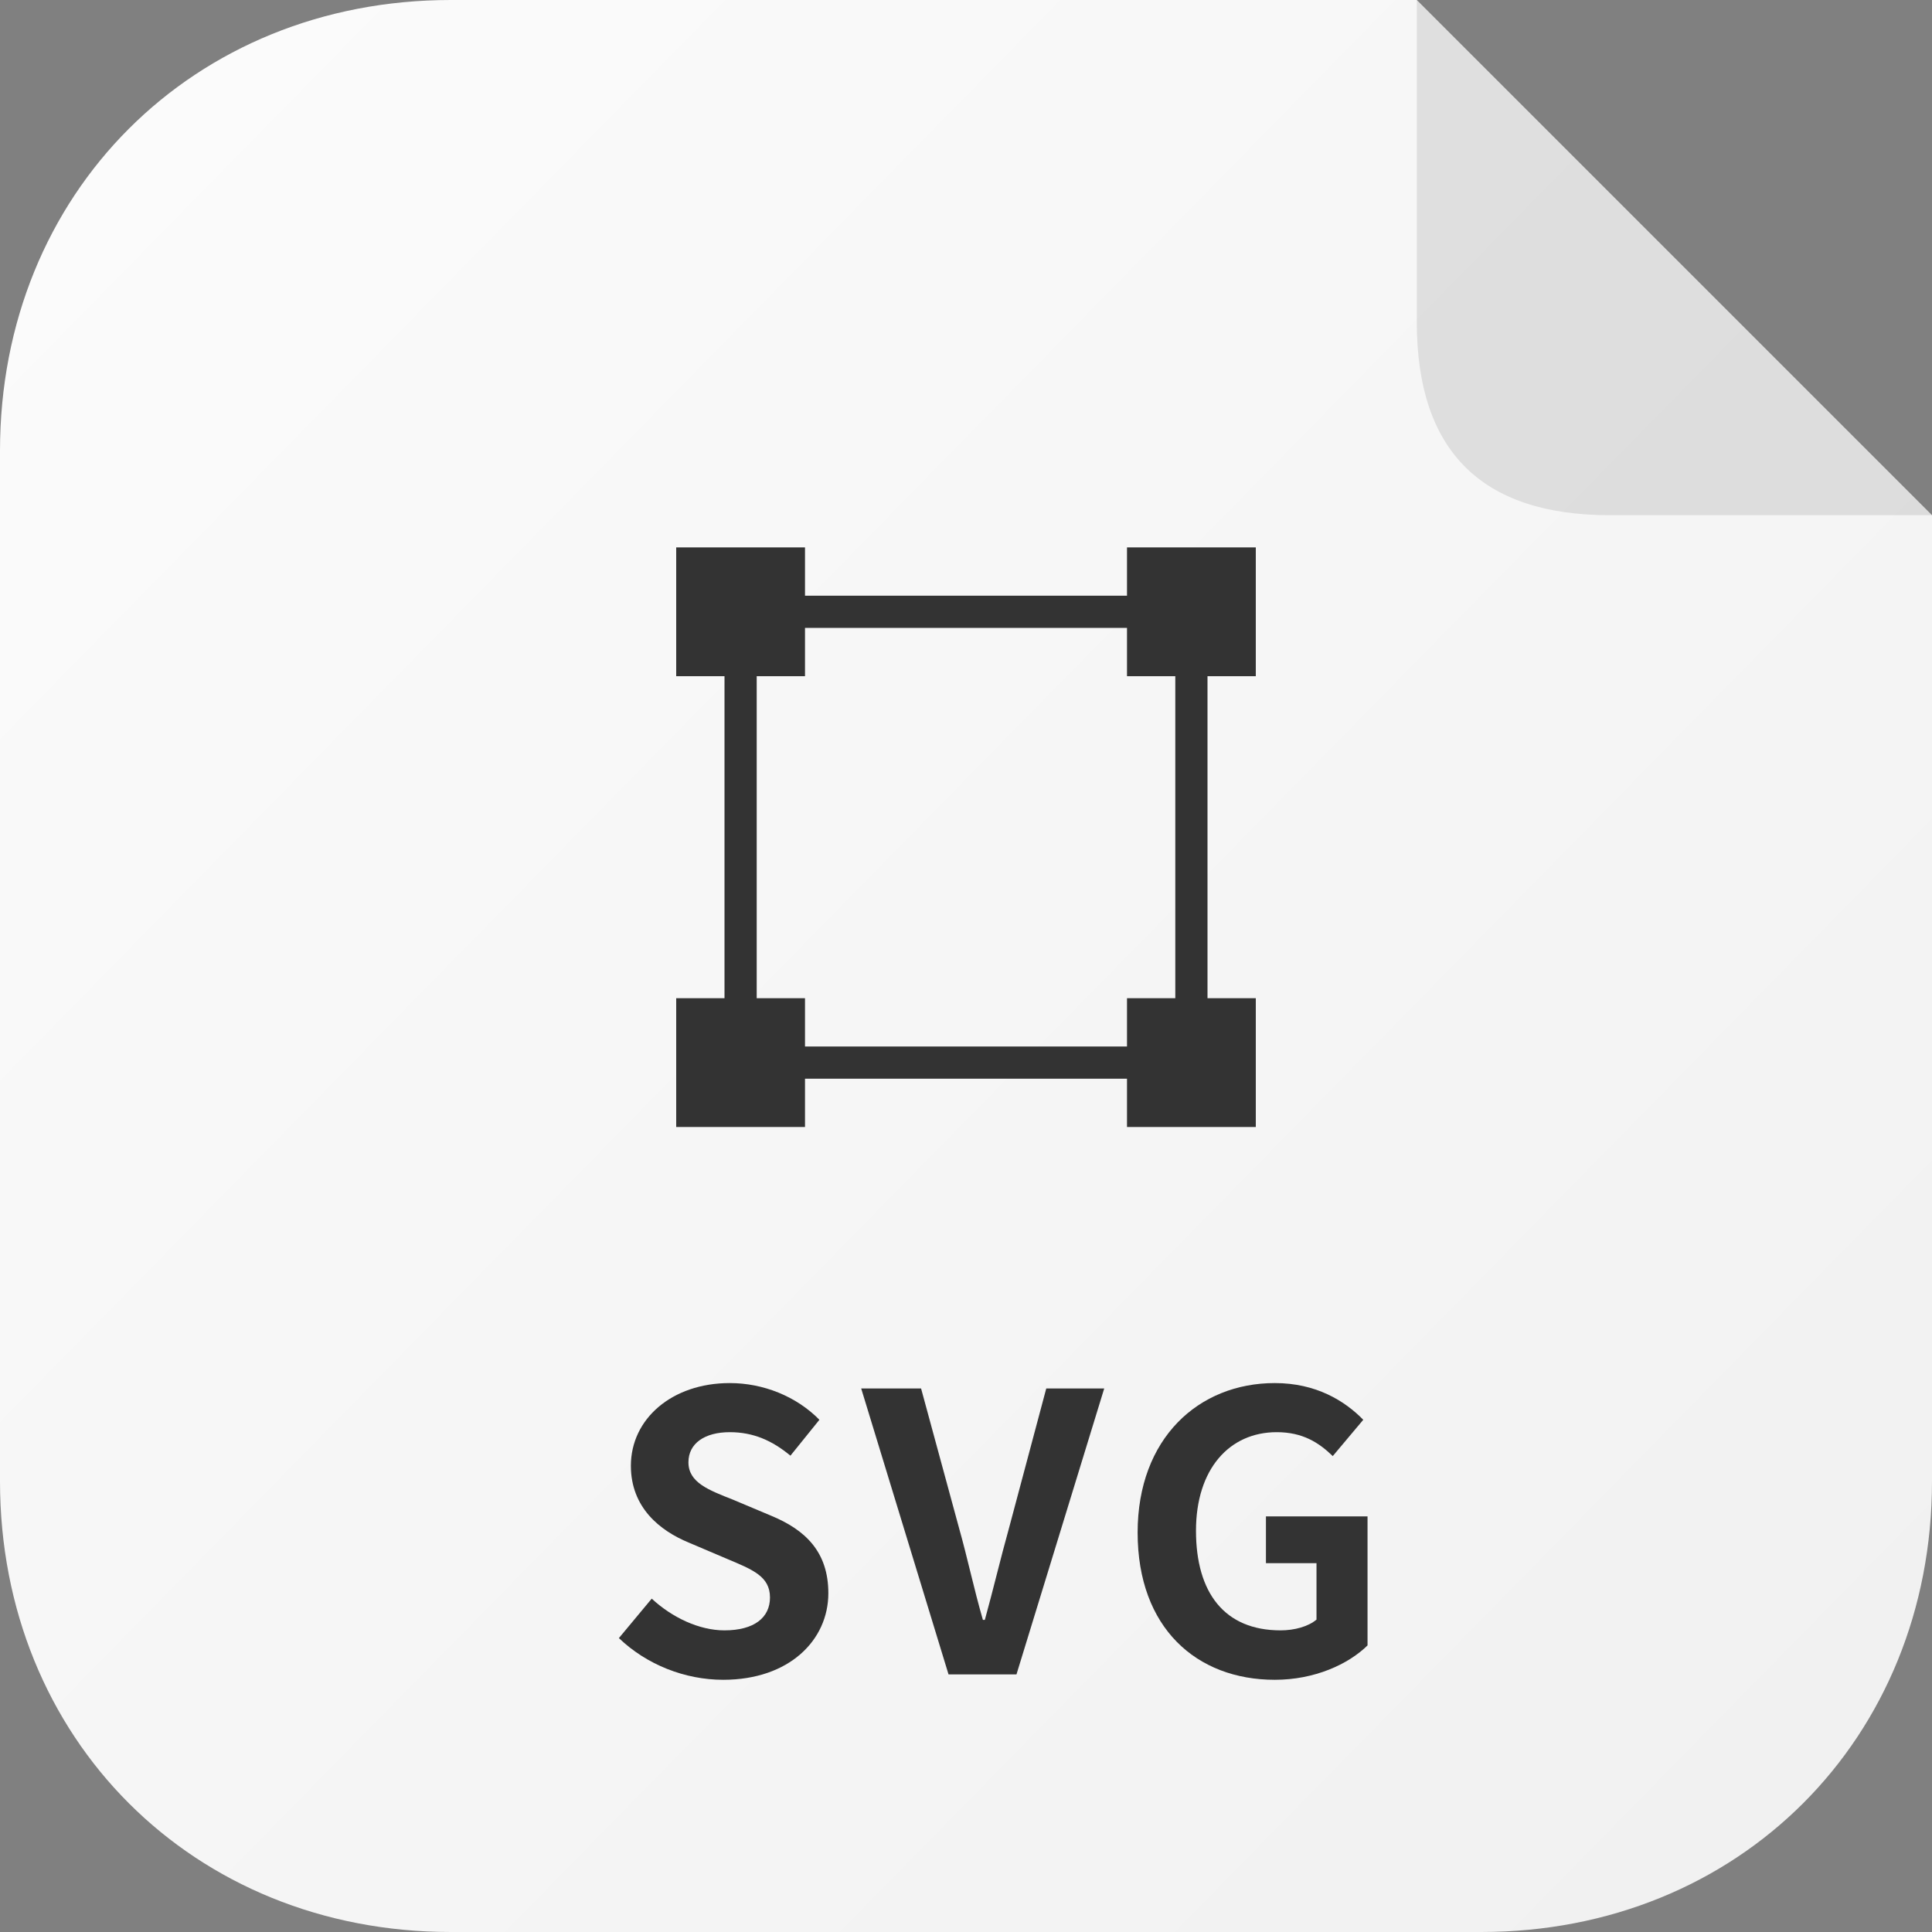 <svg width="24" height="24" viewBox="0 0 24 24" fill="none" xmlns="http://www.w3.org/2000/svg">
<rect x="0" y="0" width="24" height="24" fill="#808080" stroke="none"/>
<path d="M0 5.6C0 2.4 2.4 0 5.6 1.46866e-05L17.6 0L24 6.4V18.4C24 21.6 21.6 24 18.4 24H5.6C2.4 24 0 21.6 0 18.4V5.6Z" fill="url(#paint0_linear)"/>
<path fill-rule="evenodd" clip-rule="evenodd" d="M14.6 7.8H9.4V13H14.6V7.8ZM9 7.4V13.4H15V7.4H9Z" fill="#333333"/>
<rect x="8.4" y="6.8" width="1.6" height="1.6" fill="#333333"/>
<rect x="14" y="6.8" width="1.6" height="1.6" fill="#333333"/>
<rect x="14" y="12.4" width="1.6" height="1.6" fill="#333333"/>
<rect x="8.4" y="12.4" width="1.6" height="1.6" fill="#333333"/>
<path d="M17.6 0L24 6.4H20C18.4 6.4 17.6 5.6 17.6 4V0Z" fill="black" fill-opacity="0.1"/>
<path d="M8.984 20.867C9.805 20.867 10.29 20.373 10.29 19.792C10.29 19.279 10.007 19.005 9.575 18.827L9.109 18.631C8.807 18.511 8.552 18.419 8.552 18.165C8.552 17.93 8.754 17.791 9.066 17.791C9.359 17.791 9.594 17.896 9.819 18.083L10.179 17.637C9.891 17.344 9.479 17.181 9.066 17.181C8.346 17.181 7.837 17.627 7.837 18.208C7.837 18.727 8.197 19.015 8.557 19.163L9.032 19.365C9.349 19.499 9.565 19.581 9.565 19.845C9.565 20.095 9.368 20.253 8.999 20.253C8.687 20.253 8.351 20.095 8.096 19.859L7.688 20.349C8.034 20.68 8.509 20.867 8.984 20.867Z" fill="#333333"/>
<path d="M11.783 20.8H12.627L13.717 17.248H12.997L12.536 18.976C12.426 19.37 12.344 19.725 12.234 20.123H12.21C12.095 19.725 12.023 19.37 11.912 18.976L11.442 17.248H10.698L11.783 20.8Z" fill="#333333"/>
<path d="M15.836 20.867C16.33 20.867 16.748 20.675 16.988 20.44V18.837H15.726V19.418H16.354V20.119C16.254 20.205 16.081 20.253 15.908 20.253C15.212 20.253 14.857 19.787 14.857 19.015C14.857 18.251 15.27 17.791 15.86 17.791C16.182 17.791 16.383 17.92 16.556 18.088L16.935 17.637C16.705 17.402 16.35 17.181 15.836 17.181C14.89 17.181 14.132 17.867 14.132 19.038C14.132 20.224 14.866 20.867 15.836 20.867Z" fill="#333333"/>
<defs>
<linearGradient id="paint0_linear" x1="1.2" y1="1.6" x2="22.4" y2="22.4" gradientUnits="userSpaceOnUse">
<stop stop-color="#FBFBFB"/>
<stop offset="1" stop-color="#F1F1F1"/>
</linearGradient>
</defs>
</svg>
